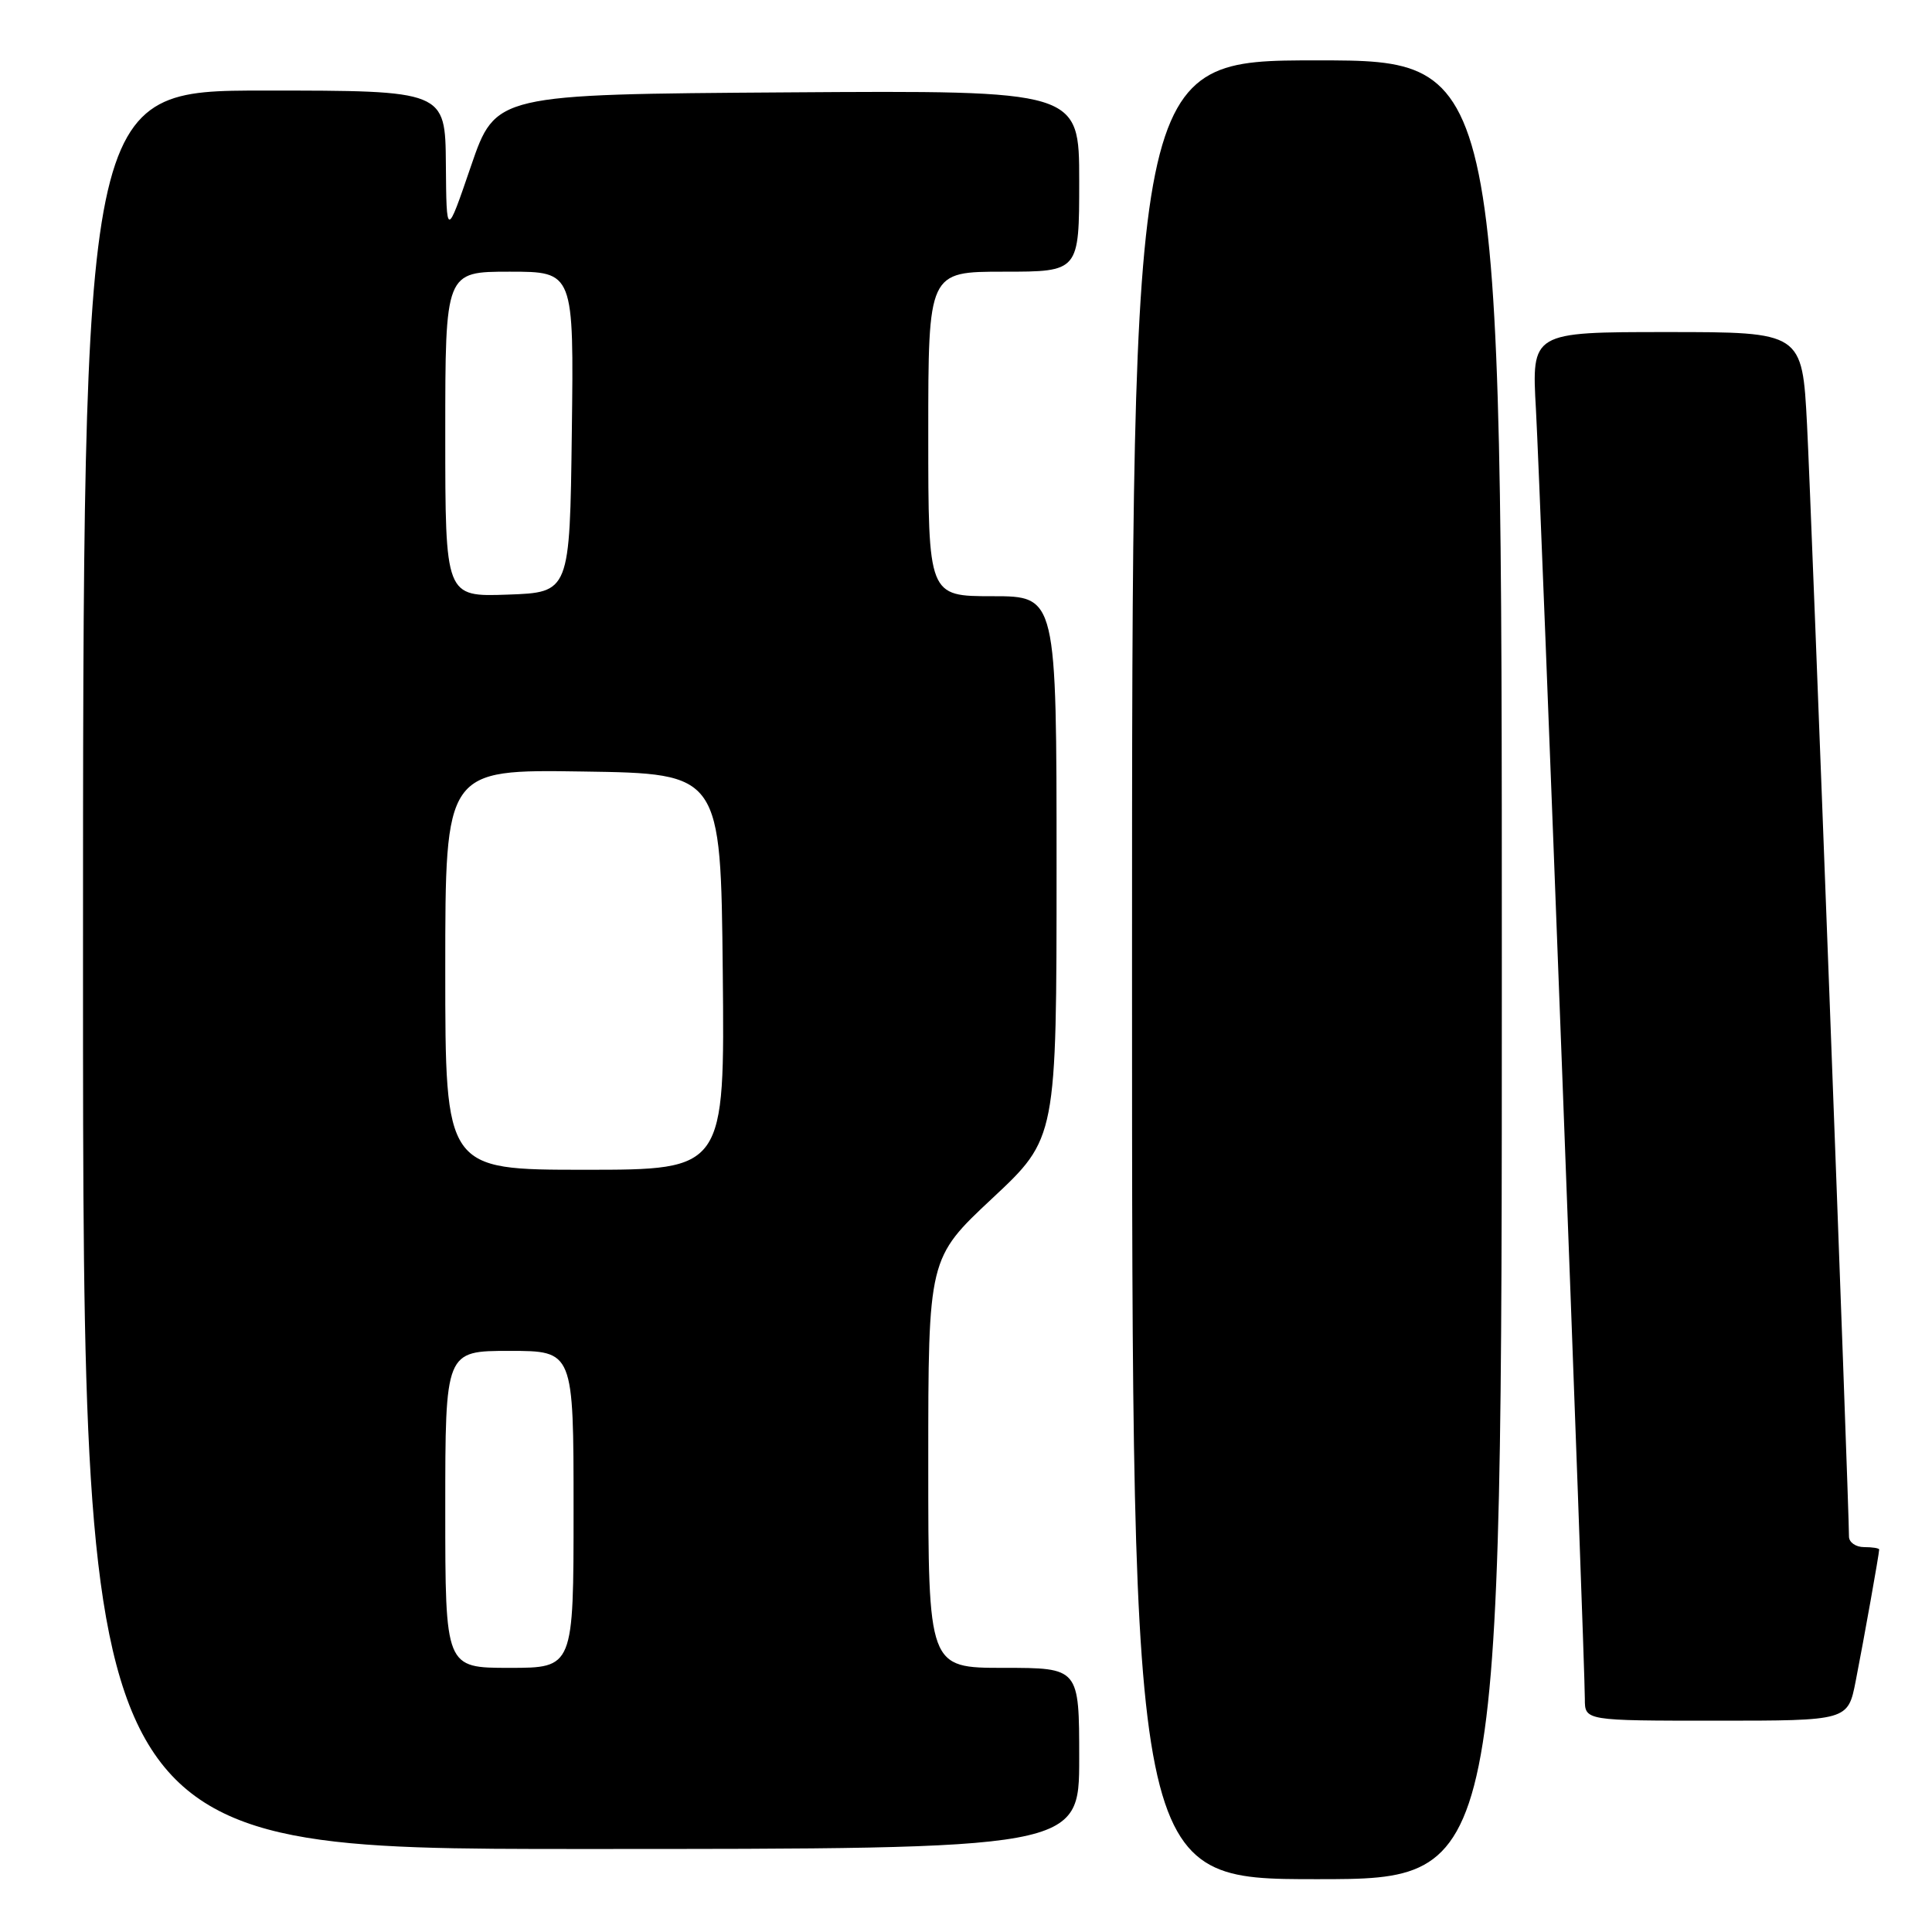 <?xml version="1.0" encoding="UTF-8" standalone="no"?>
<!DOCTYPE svg PUBLIC "-//W3C//DTD SVG 1.1//EN" "http://www.w3.org/Graphics/SVG/1.1/DTD/svg11.dtd" >
<svg xmlns="http://www.w3.org/2000/svg" xmlns:xlink="http://www.w3.org/1999/xlink" version="1.1" viewBox="0 0 256 256">
 <g >
 <path fill="currentColor"
d=" M 199.00 128.50 C 199.00 8.00 199.00 8.00 174.50 8.00 C 150.00 8.00 150.00 8.00 150.00 128.50 C 150.00 249.00 150.00 249.00 174.50 249.00 C 199.00 249.00 199.00 249.00 199.00 128.50 Z  M 143.00 233.00 C 143.00 221.00 143.00 221.00 133.00 221.00 C 123.00 221.00 123.00 221.00 123.00 193.86 C 123.00 166.72 123.00 166.72 131.50 158.77 C 140.00 150.82 140.00 150.82 140.00 114.91 C 140.00 79.00 140.00 79.00 131.50 79.00 C 123.00 79.00 123.00 79.00 123.00 57.50 C 123.00 36.00 123.00 36.00 133.00 36.00 C 143.00 36.00 143.00 36.00 143.00 23.99 C 143.00 11.98 143.00 11.98 104.33 12.24 C 65.67 12.50 65.67 12.50 62.41 22.00 C 59.16 31.50 59.16 31.50 59.08 21.75 C 59.00 12.00 59.00 12.00 35.00 12.00 C 11.00 12.00 11.00 12.00 11.00 128.50 C 11.00 245.00 11.00 245.00 77.00 245.00 C 143.00 245.00 143.00 245.00 143.00 233.00 Z  M 245.89 222.75 C 246.96 217.30 249.00 205.87 249.00 205.32 C 249.00 205.14 248.10 205.00 247.00 205.00 C 245.90 205.00 245.00 204.37 245.00 203.60 C 245.00 199.56 239.99 66.68 239.44 56.25 C 238.80 44.00 238.80 44.00 220.87 44.00 C 202.94 44.00 202.94 44.00 203.52 54.25 C 204.11 64.75 210.00 219.91 210.00 225.12 C 210.00 228.00 210.00 228.00 227.43 228.00 C 244.86 228.00 244.86 228.00 245.89 222.75 Z  M 59.00 200.00 C 59.00 179.00 59.00 179.00 67.50 179.00 C 76.00 179.00 76.00 179.00 76.00 200.00 C 76.00 221.00 76.00 221.00 67.50 221.00 C 59.00 221.00 59.00 221.00 59.00 200.00 Z  M 59.00 128.48 C 59.00 101.95 59.00 101.95 77.25 102.23 C 95.50 102.50 95.50 102.50 95.77 128.75 C 96.03 155.00 96.03 155.00 77.52 155.00 C 59.00 155.00 59.00 155.00 59.00 128.48 Z  M 59.00 57.54 C 59.00 36.00 59.00 36.00 67.52 36.00 C 76.04 36.00 76.04 36.00 75.77 57.25 C 75.50 78.50 75.50 78.50 67.25 78.79 C 59.00 79.08 59.00 79.08 59.00 57.54 Z "/>
</g>
</svg>